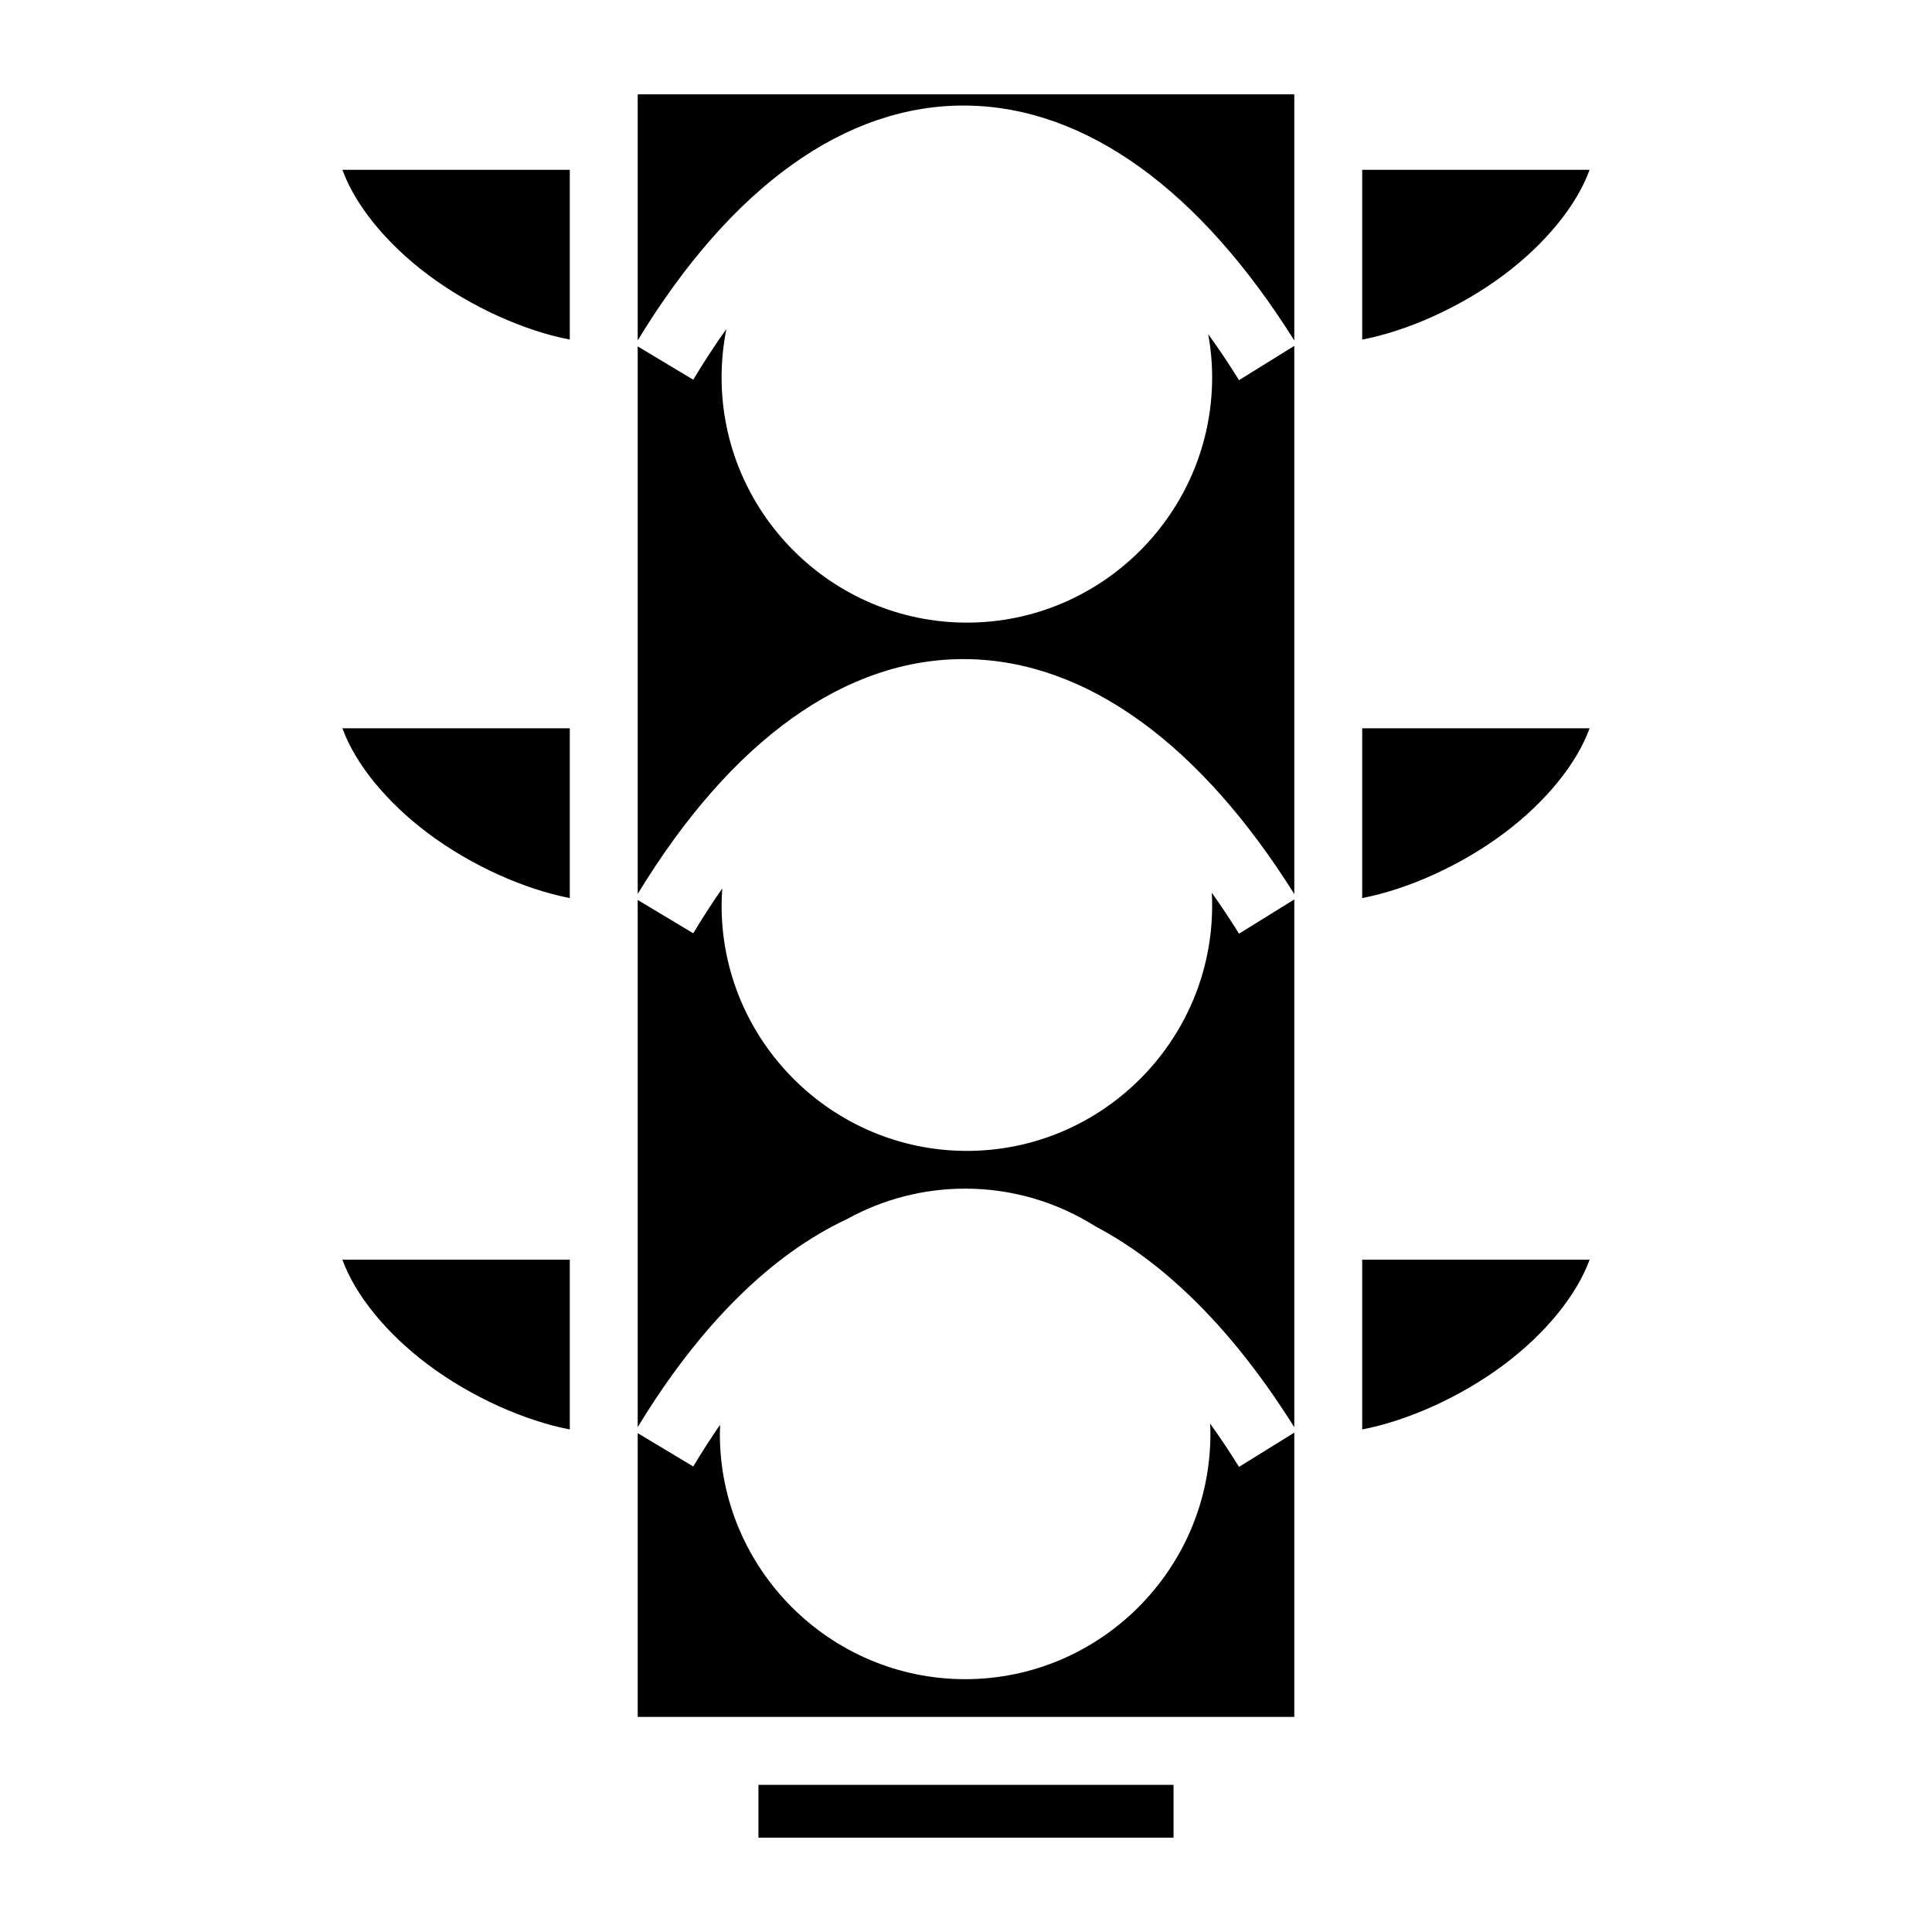 <?xml version="1.0" encoding="UTF-8" standalone="no"?>
<svg
   xmlns:dc="http://purl.org/dc/elements/1.1/"
   xmlns:cc="http://creativecommons.org/ns#"
   xmlns:rdf="http://www.w3.org/1999/02/22-rdf-syntax-ns#"
   xmlns:svg="http://www.w3.org/2000/svg"
   xmlns="http://www.w3.org/2000/svg"
   xmlns:sodipodi="http://sodipodi.sourceforge.net/DTD/sodipodi-0.dtd"
   xmlns:inkscape="http://www.inkscape.org/namespaces/inkscape"
   inkscape:version="1.0 (6e3e5246a0, 2020-05-07)"
   sodipodi:docname="traffic-lights-green.svg"
   id="svg8"
   version="1.1"
   style="height: 512px; width: 512px;"
   viewBox="0 0 512 512">
  <defs
     id="defs12" />
  <sodipodi:namedview
     inkscape:current-layer="g6"
     inkscape:window-maximized="1"
     inkscape:window-y="0"
     inkscape:window-x="0"
     inkscape:cy="256"
     inkscape:cx="269.24755"
     inkscape:zoom="1.3964844"
     showgrid="false"
     id="namedview10"
     inkscape:window-height="1015"
     inkscape:window-width="1920"
     inkscape:pageshadow="2"
     inkscape:pageopacity="0"
     guidetolerance="10"
     gridtolerance="10"
     objecttolerance="10"
     borderopacity="1"
     bordercolor="#666666"
     pagecolor="#ffffff" />
  <path
     id="path2"
     fill-opacity="0"
     fill="#ffffff"
     d="M0 0h512v512H0z" />
  <g
     id="g6"
     style="touch-action: none;"
     transform="translate(0,0)"
     class="">
    <path
       sodipodi:nodetypes="ccccccccccccccccccccccccccsssccccccccccccccccccscccccssscccccccccccccssscccccccccccccc"
       id="path4"
       fill-opacity="1"
       fill="#000000"
       d="M 169,25 V 90.2 C 193.8,49.41 224.195,27.605 256.104,27.975 288.04,28.345 318.2,50.69 343,90.232 V 25 Z M 90.736,45 c 3.415,9.407 11.65,19.54 22.664,27.8 11.553,8.665 25.73,14.91 37.6,17.196 V 45 Z M 361,45 v 44.996 c 11.87,-2.285 26.047,-8.53 37.6,-17.195 11.014,-8.26 19.25,-18.392 22.664,-27.8 H 361 Z M 192.512,87.17 c -2.962,4.148 -5.897,8.63 -8.795,13.46 L 169,91.8 v 145.1 c 24.8,-40.79 55.195,-62.596 87.104,-62.226 31.937,0.37 62.097,22.716 86.896,62.258 V 91.66 l -14.648,9.082 c -2.686,-4.33 -5.406,-8.38 -8.153,-12.174 0.663,3.715 1.03,7.53 1.03,11.432 0,35.792 -29.21,65 -65,65 -35.79,0 -65,-29.208 -65,-65 0,-4.39 0.443,-8.68 1.28,-12.83 z M 90.736,193 c 3.415,9.407 11.65,19.54 22.664,27.8 11.553,8.665 25.73,14.91 37.6,17.196 V 193 Z M 361,193 v 44.996 c 11.87,-2.285 26.047,-8.53 37.6,-17.195 11.014,-8.26 19.25,-18.392 22.664,-27.8 H 361 Z m -169.592,42.45 c -2.587,3.704 -5.154,7.65 -7.69,11.88 L 169,238.498 V 378.2 c 16.455,-27.062 35.373,-45.76 55.56,-55.177 9.274,-5.108 19.912,-8.023 31.21,-8.023 12.692,0 24.548,3.688 34.576,10.025 19.094,10.035 36.95,28.167 52.654,53.207 V 238.36 l -14.648,9.08 c -2.378,-3.833 -4.785,-7.443 -7.21,-10.858 0.058,1.132 0.088,2.272 0.088,3.418 0,35.792 -29.208,65 -65,65 -35.79,0 -65,-29.208 -65,-65 0,-1.53 0.073,-3.046 0.178,-4.55 z M 90.736,333.823 c 3.416,9.407 11.65,19.54 22.664,27.8 11.553,8.663 25.73,14.91 37.6,17.196 v -44.997 z m 270.264,0 v 44.996 c 11.87,-2.286 26.047,-8.534 37.6,-17.198 11.013,-8.26 19.248,-18.392 22.664,-27.8 H 361 Z m -40.3,43.444 c 0.04,0.907 0.07,1.816 0.07,2.732 0,35.79 -29.21,65 -65,65 -35.792,0 -65,-29.21 -65,-65 0,-0.813 0.03,-1.618 0.06,-2.423 -2.39,3.465 -4.765,7.138 -7.113,11.053 L 169,379.8 V 455 h 174 v -75.34 l -14.648,9.082 c -2.522,-4.066 -5.075,-7.88 -7.65,-11.474 z M 201,473 v 14 h 110 v -14 z" />
  </g>
</svg>
